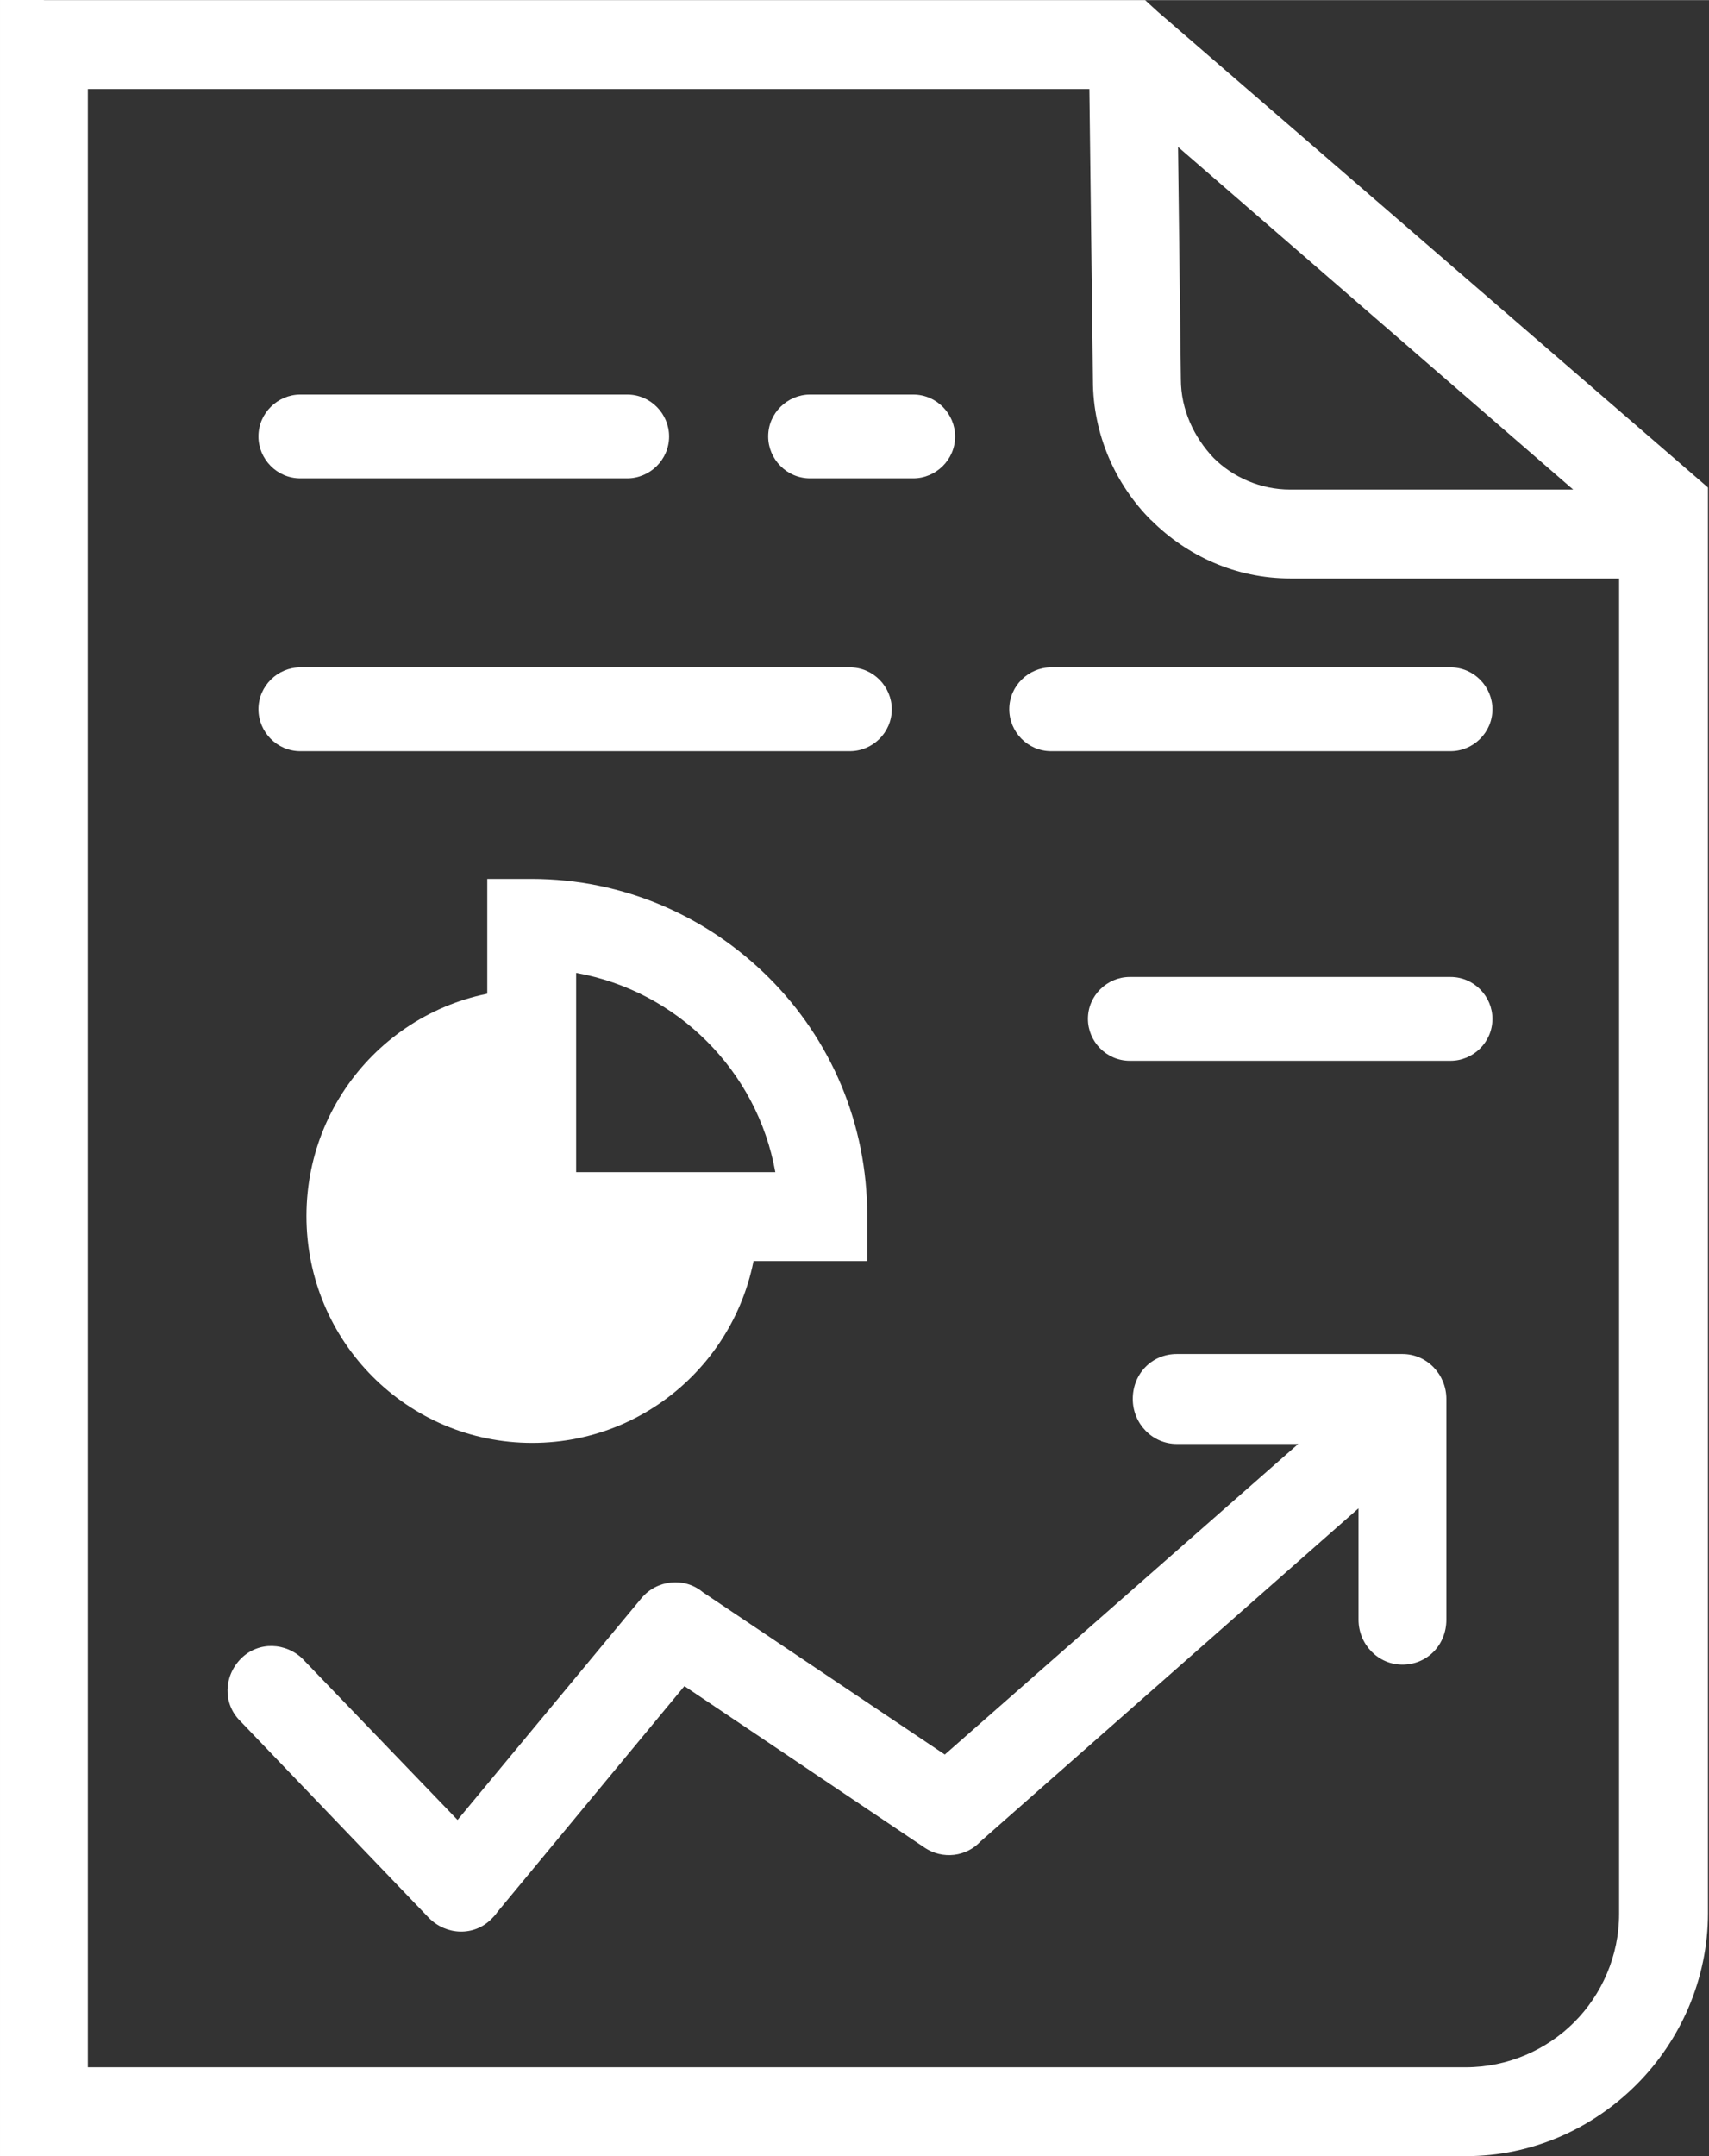 <?xml version="1.0" encoding="UTF-8"?>
<!DOCTYPE svg PUBLIC "-//W3C//DTD SVG 1.1//EN" "http://www.w3.org/Graphics/SVG/1.1/DTD/svg11.dtd">
<!-- Creator: CorelDRAW -->
<svg xmlns="http://www.w3.org/2000/svg" xml:space="preserve" width="13.365mm" height="16.858mm" style="shape-rendering:geometricPrecision; text-rendering:geometricPrecision; image-rendering:optimizeQuality; fill-rule:evenodd; clip-rule:evenodd"
viewBox="0 0 1.673 2.11"
 xmlns:xlink="http://www.w3.org/1999/xlink">
 <rect x="0" y="0" width="1.673" height="2.11" fill="#333333" stroke="none"/>
 <defs>
  <style type="text/css">
   <![CDATA[
    .fil1 {fill:white}
    .fil0 {fill:white;fill-rule:nonzero}
   ]]>
  </style>
 </defs>
 <g id="Layer_x0020_1">
  <g id="_624916664">
   <path id="_624943312" class="fil0" d="M0.043 0l1.062 0 0.016 0 0.012 0.011 0.524 0.453 0.015 0.013 0 0.02 0 1.375c0,0.065 -0.027,0.125 -0.07,0.168l-0 0c-0.043,0.043 -0.102,0.07 -0.167,0.07l-1.392 0 -0.043 0 0 -0.044 0 -2.023 0 -0.044 0.043 0zm1.046 0.087l-1.003 0 0 1.936 1.349 0c0.041,0 0.079,-0.017 0.106,-0.044l0 -0c0.027,-0.027 0.044,-0.065 0.044,-0.106l0 -1.355 -0.496 -0.43z"/>
   <path id="_624942568" class="fil0" d="M1.152 0.043l0.004 0.328c0,0.03 0.013,0.057 0.032,0.077l0 0c0.019,0.019 0.046,0.031 0.075,0.031l0.366 0 0 0.087 -0.366 0c-0.053,0 -0.101,-0.022 -0.136,-0.057l-8.75998e-005 8.75998e-005c-0.035,-0.035 -0.057,-0.084 -0.057,-0.137l-0.004 -0.328 0.086 -0.001z"/>
   <path id="_624942040" class="fil1" d="M0.294 0.386l0.32 0c0.023,0 0.041,0.019 0.041,0.041l0 2.50285e-005c0,0.023 -0.019,0.041 -0.041,0.041l-0.32 0c-0.023,0 -0.041,-0.019 -0.041,-0.041l0 -2.50285e-005c0,-0.023 0.019,-0.041 0.041,-0.041z"/>
   <path id="_624942088" class="fil1" d="M0.294 0.653l0.538 0c0.023,0 0.041,0.019 0.041,0.041l0 2.50285e-005c0,0.023 -0.019,0.041 -0.041,0.041l-0.538 0c-0.023,0 -0.041,-0.019 -0.041,-0.041l0 -2.50285e-005c0,-0.023 0.019,-0.041 0.041,-0.041z"/>
   <path id="_624941896" class="fil1" d="M1.029 0.653l0.391 0c0.023,0 0.041,0.019 0.041,0.041l0 2.50285e-005c0,0.023 -0.019,0.041 -0.041,0.041l-0.391 0c-0.023,0 -0.041,-0.019 -0.041,-0.041l0 -2.50285e-005c0,-0.023 0.019,-0.041 0.041,-0.041z"/>
   <path id="_624941800" class="fil1" d="M1.106 0.956l0.314 0c0.023,0 0.041,0.019 0.041,0.041l0 2.50285e-005c0,0.023 -0.019,0.041 -0.041,0.041l-0.314 0c-0.023,0 -0.041,-0.019 -0.041,-0.041l0 -2.50285e-005c0,-0.023 0.019,-0.041 0.041,-0.041z"/>
   <path id="_624942280" class="fil1" d="M0.793 0.386l0.101 0c0.023,0 0.041,0.019 0.041,0.041l0 2.50285e-005c0,0.023 -0.019,0.041 -0.041,0.041l-0.101 0c-0.023,0 -0.041,-0.019 -0.041,-0.041l0 -2.50285e-005c0,-0.023 0.019,-0.041 0.041,-0.041z"/>
   <path id="_624916424" class="fil1" d="M0.742 1.19c0,0.123 -0.099,0.222 -0.221,0.222 -0.122,0 -0.221,-0.099 -0.221,-0.222 0,-0.123 0.099,-0.222 0.221,-0.222l0 0.222 0.221 0z"/>
   <path id="_624916136" class="fil0" d="M0.477 1.19l0 -0.286 0 -0.044 0.043 0c0.091,0 0.173,0.037 0.233,0.097 0.06,0.06 0.096,0.142 0.096,0.233l0 0.044 -0.043 0 -0.286 0 -0.043 0 0 -0.044zm0.087 -0.239l0 0.196 0.195 0c-0.009,-0.05 -0.033,-0.094 -0.067,-0.128 -0.034,-0.034 -0.078,-0.058 -0.128,-0.067z"/>
   <path id="_624916376" class="fil0" d="M0.297 1.624c-0.017,-0.017 -0.044,-0.018 -0.061,-0.001 -0.017,0.017 -0.018,0.044 -0.001,0.061l0.185 0.193 0.031 -0.03 -0.031 0.03c0.017,0.017 0.044,0.018 0.061,0.001 0.002,-0.002 0.004,-0.004 0.006,-0.007l0.183 -0.221 0.235 0.158 -8.75998e-005 0c0.018,0.012 0.041,0.009 0.055,-0.006l0.37 -0.326 0 0.109c0,0.024 0.019,0.044 0.043,0.044 0.024,0 0.043,-0.019 0.043,-0.044l0 -0.216c0,-0.024 -0.019,-0.044 -0.043,-0.044l-0.221 0c-0.024,0 -0.043,0.019 -0.043,0.044 0,0.024 0.019,0.044 0.043,0.044l0.119 0 -0.346 0.304 -0.237 -0.159c-0.018,-0.015 -0.045,-0.012 -0.06,0.006l0.033 0.028 -0.033 -0.028 -0.18 0.217 -0.152 -0.158z"/>
  </g>
 </g>
</svg>
